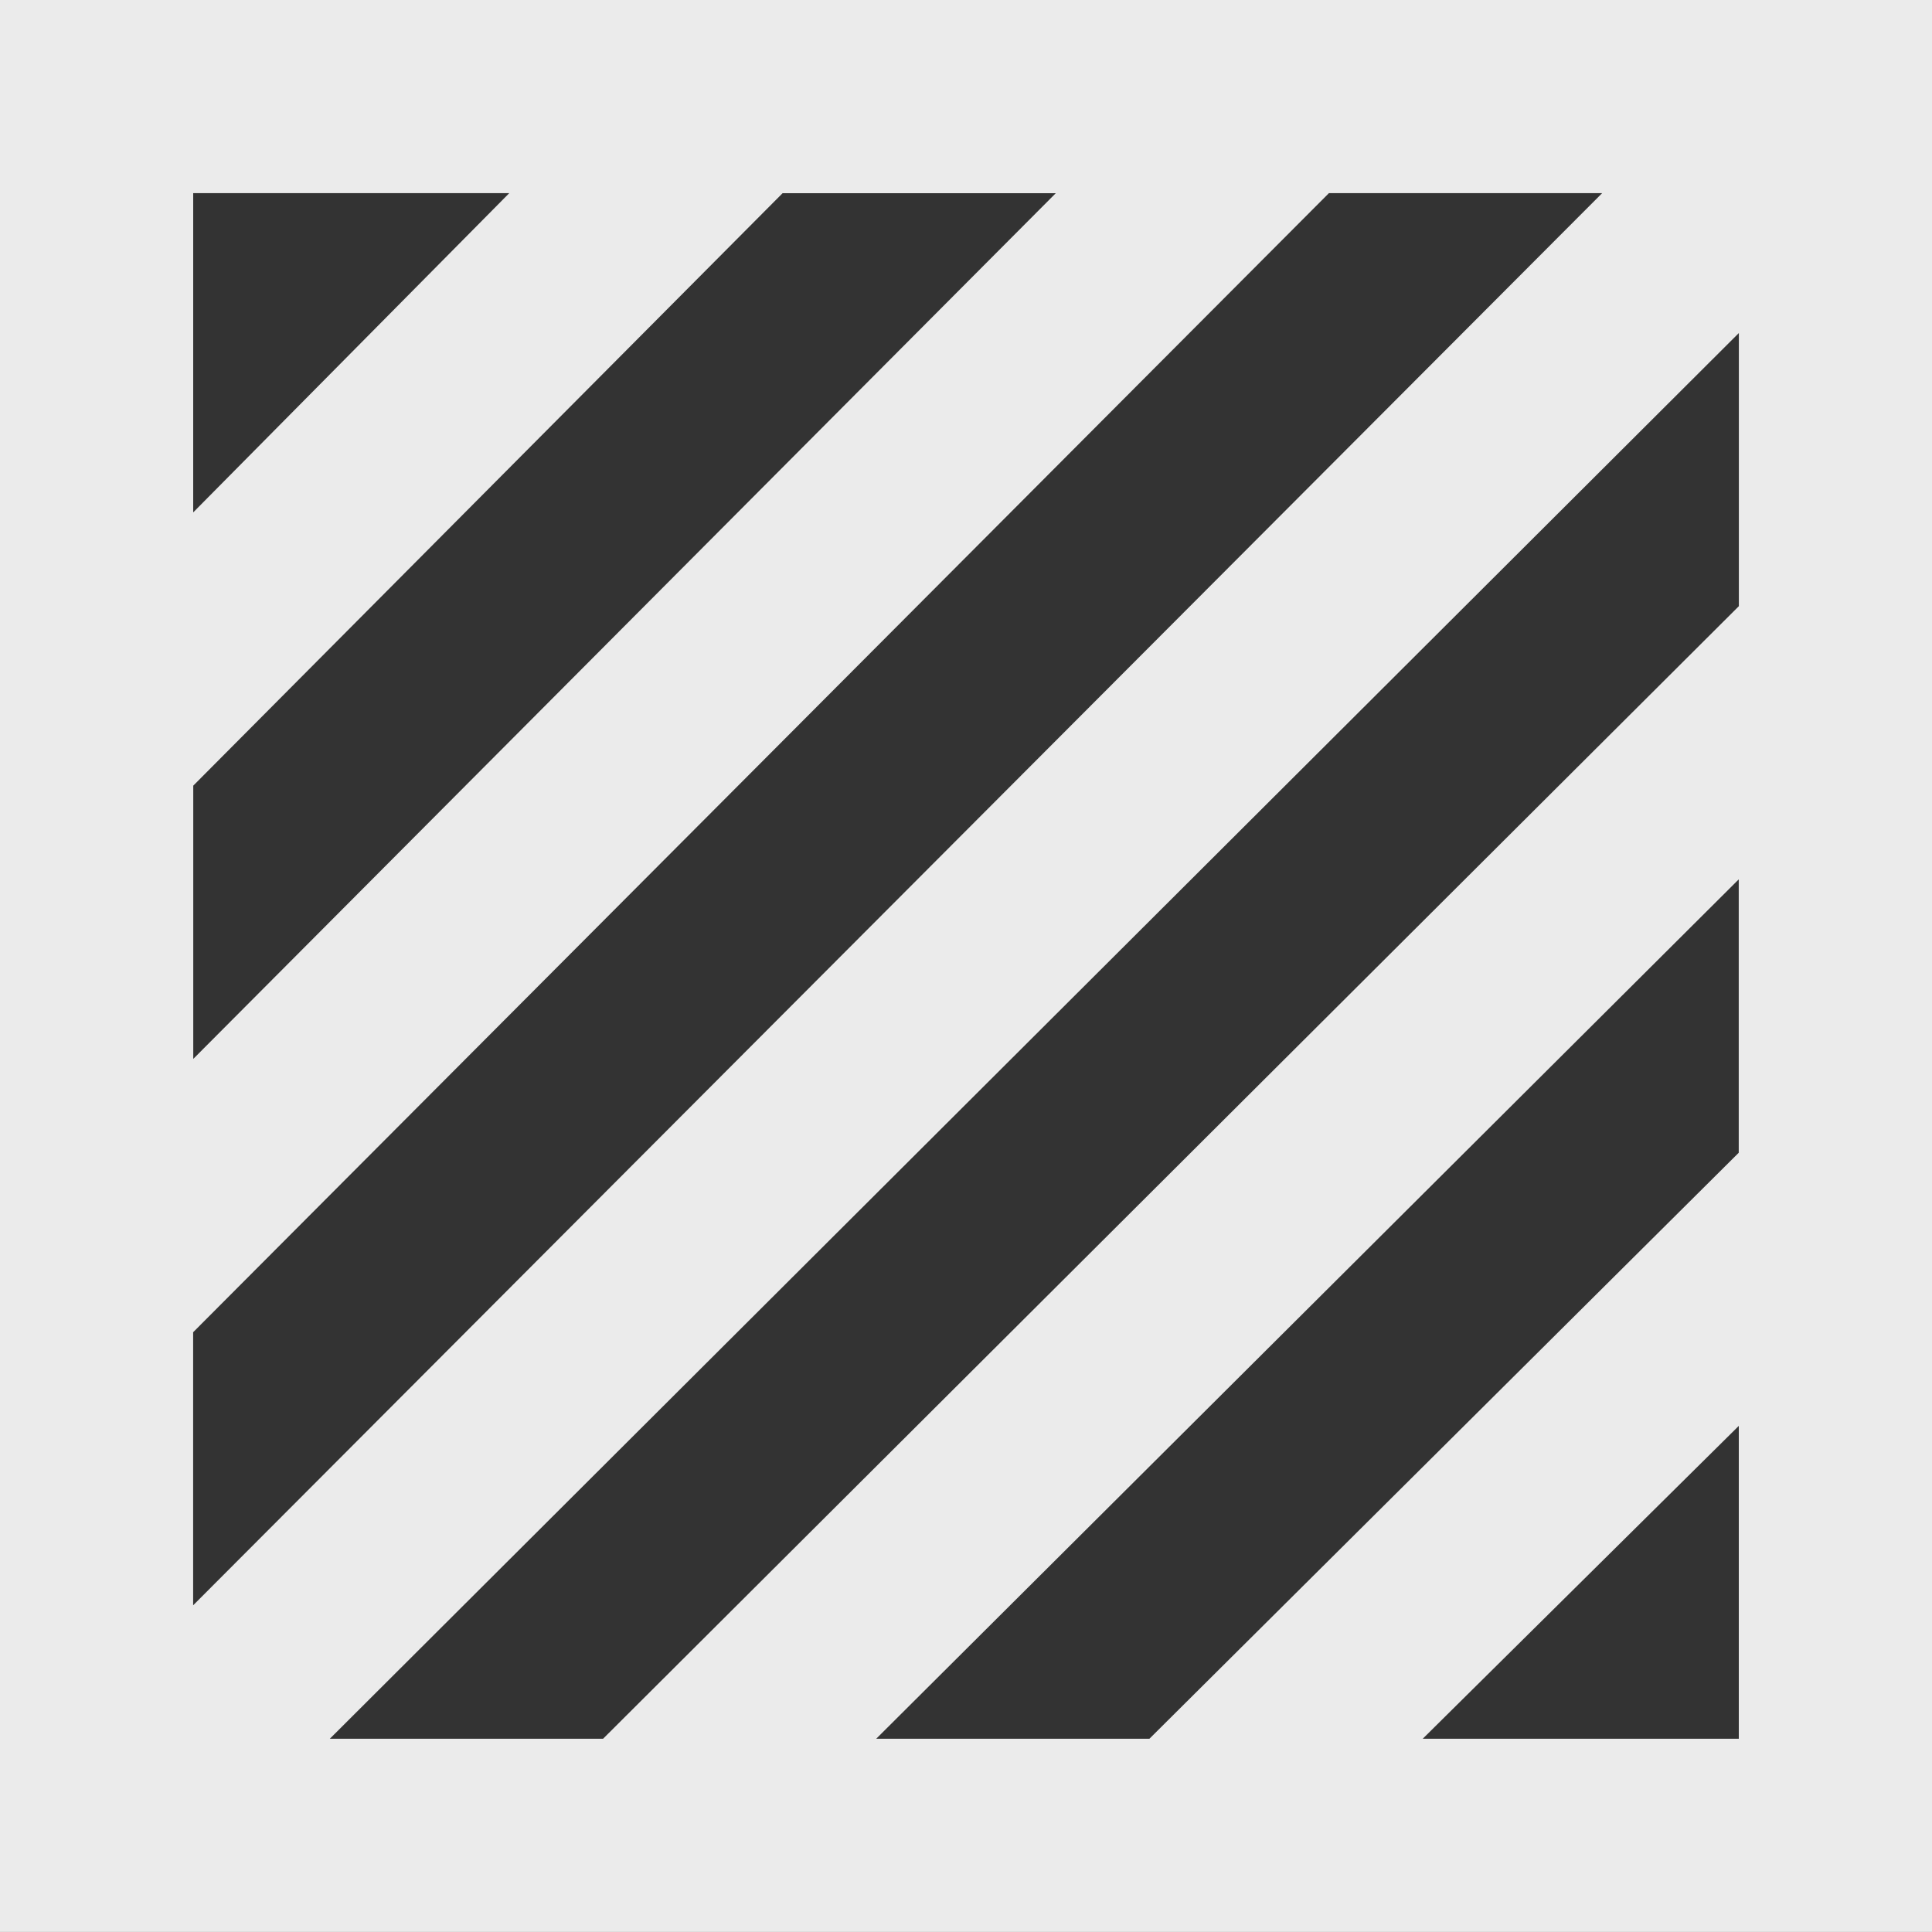 <!-- Generated by IcoMoon.io -->
<svg version="1.1" xmlns="http://www.w3.org/2000/svg" width="32" height="32" viewBox="0 0 32 32">
<rect x="0" y="0" width="32" height="32" fill="#333333" stroke="none"/>
<title>as-shaded-2</title>
<path fill="#ebebeb" d="M28.8 10.041l-18.811 18.758h-4.526l23.338-23.283v4.525zM28.8 19.092l-9.762 9.707h-4.525l14.286-14.234v4.526zM28.8 28.799h-5.235l5.235-5.182v5.182zM3.2 22.065l18.811-18.866h4.526l-23.338 23.39v-4.525zM3.2 13.014l9.762-9.814h4.525l-14.286 14.339v-4.525zM3.2 3.199h5.235l-5.235 5.288v-5.288zM0 31.999h32v-32h-32v32z"></path>
</svg>
